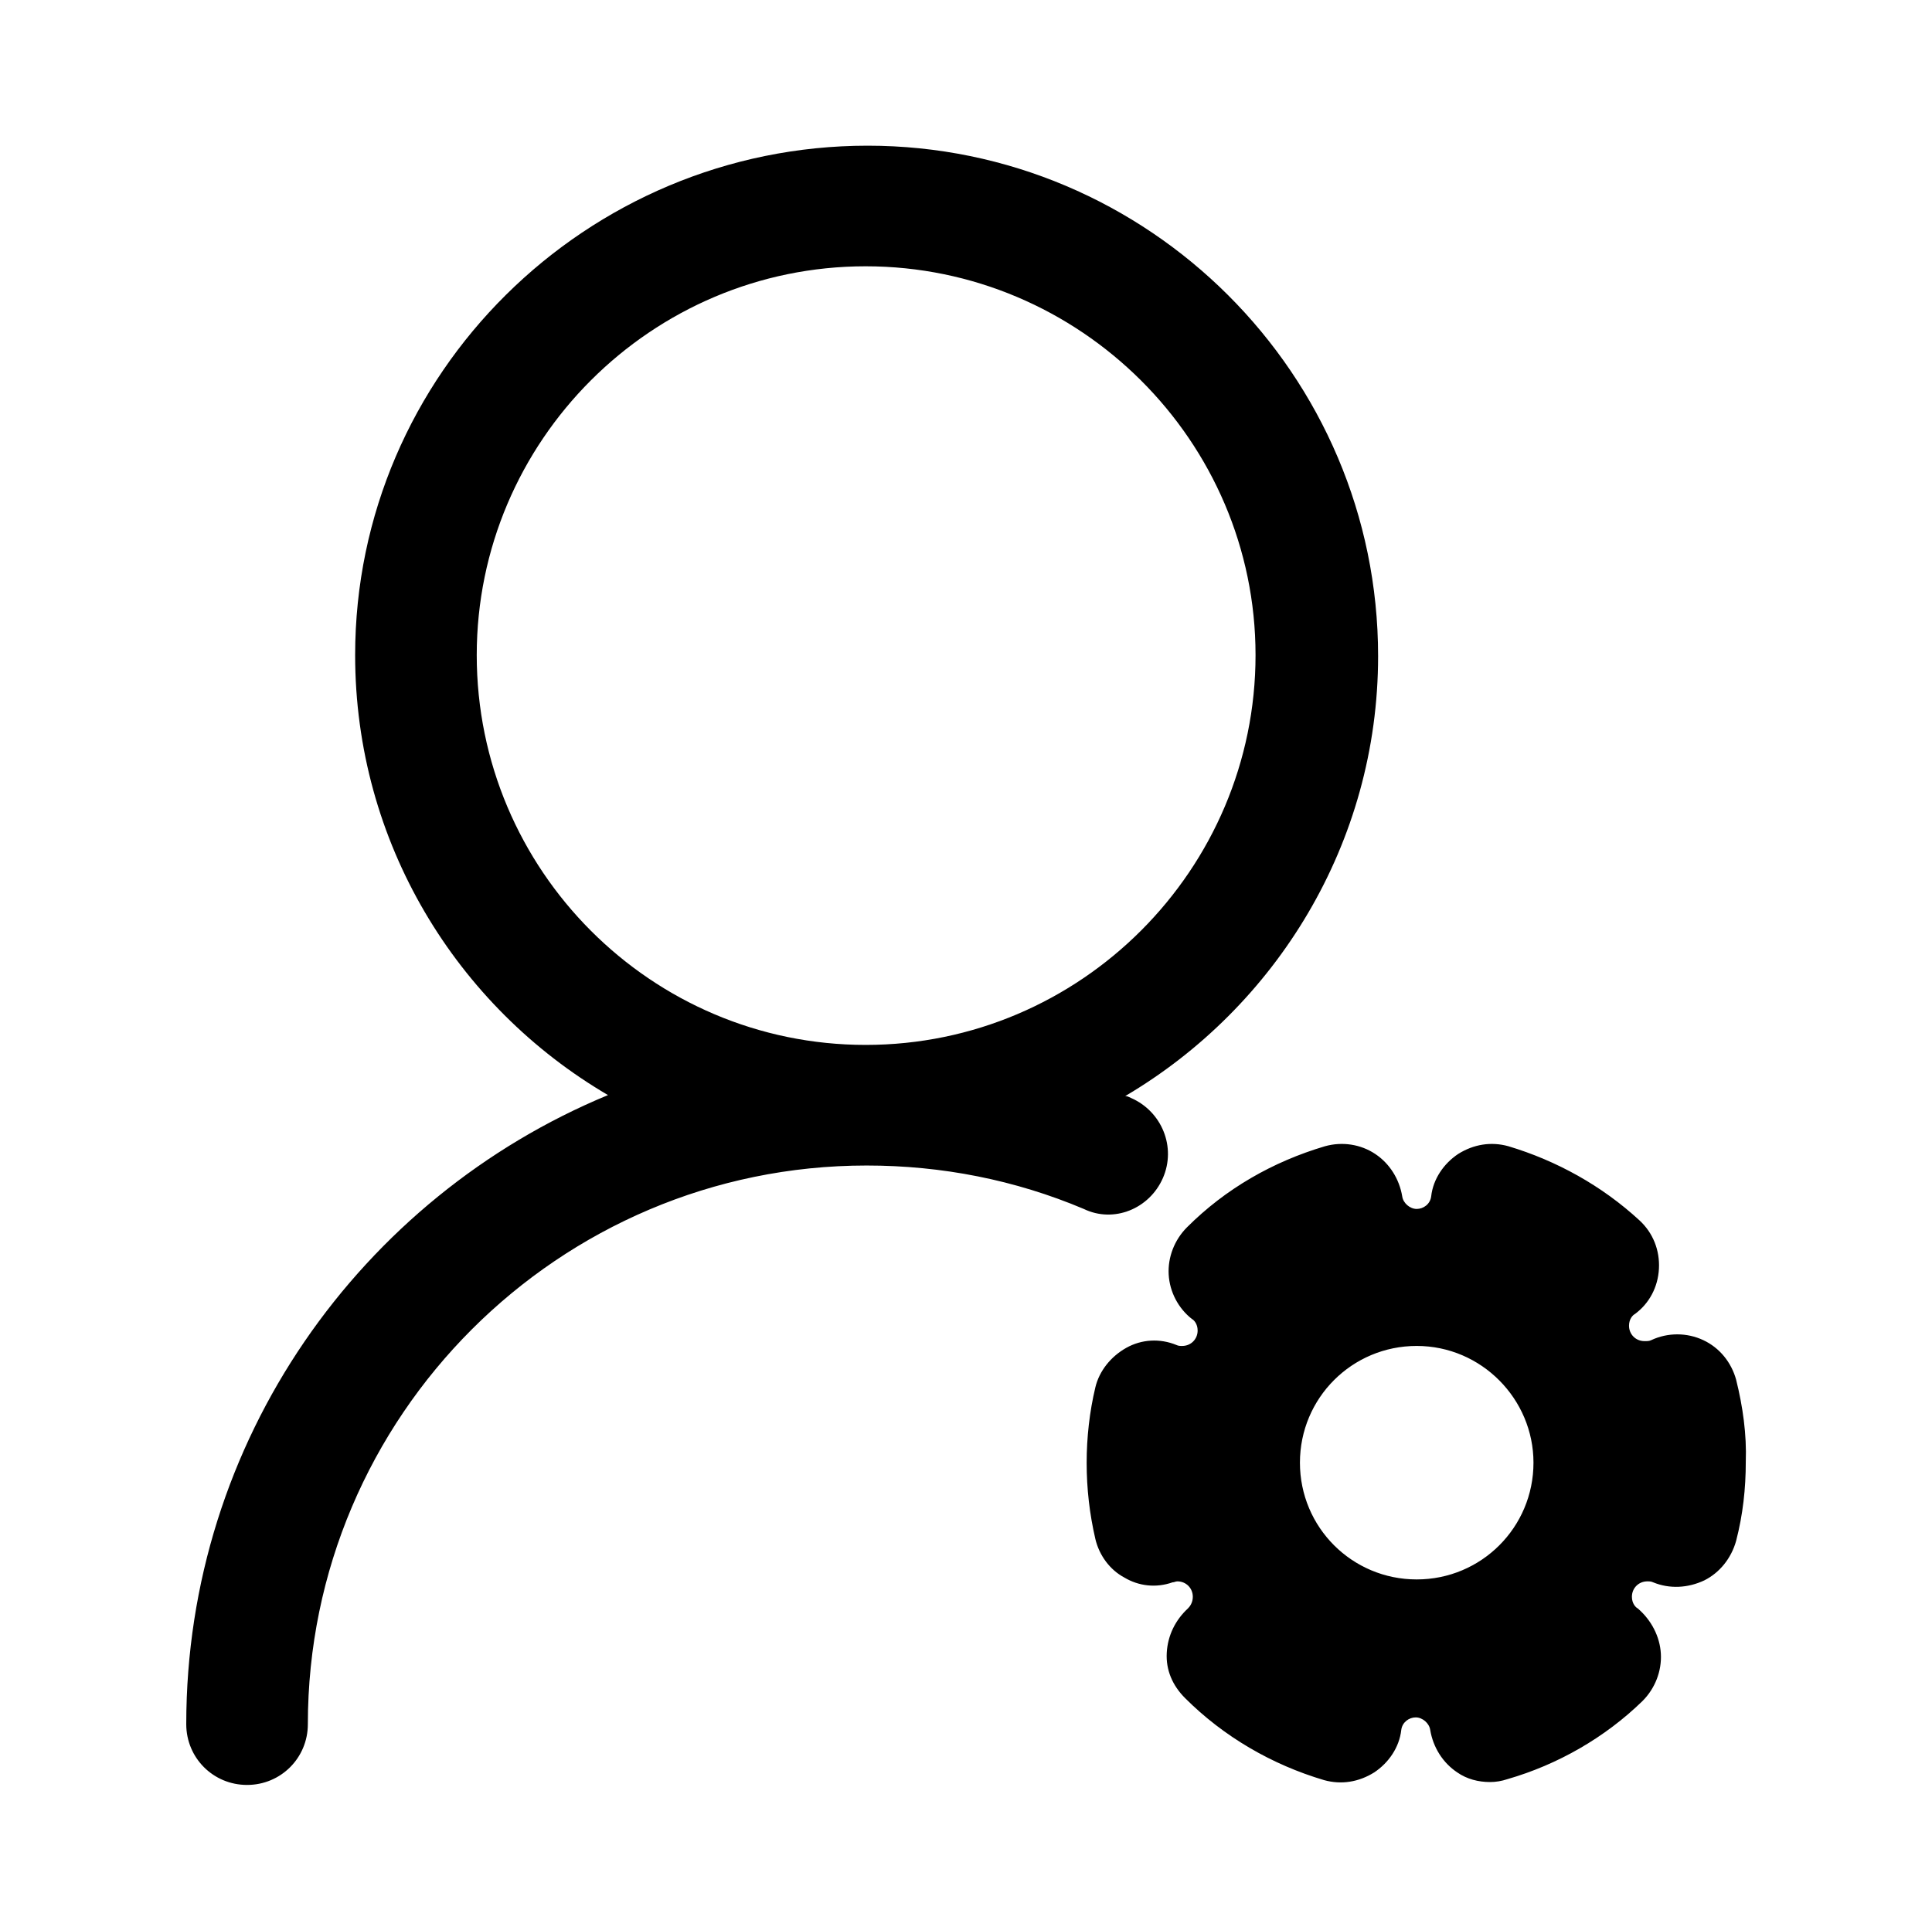 <?xml version="1.0" standalone="no"?><!DOCTYPE svg PUBLIC "-//W3C//DTD SVG 1.1//EN" "http://www.w3.org/Graphics/SVG/1.1/DTD/svg11.dtd"><svg t="1548301457148" class="icon" style="" viewBox="0 0 1025 1024" version="1.1" xmlns="http://www.w3.org/2000/svg" p-id="7659" xmlns:xlink="http://www.w3.org/1999/xlink" width="800.781" height="800"><defs><style type="text/css">@font-face { font-family: uc-nexus-iconfont; src: url("chrome-extension://pogijhnlcfmcppgimcaccdkmbedjkmhi/res/font_9qmmi8b8jsxxbt9.woff") format("woff"), url("chrome-extension://pogijhnlcfmcppgimcaccdkmbedjkmhi/res/font_9qmmi8b8jsxxbt9.ttf") format("truetype"); }
</style></defs><path d="M921.088 732.16c-2.56-9.216-8.704-16.896-17.408-20.992-8.704-4.096-18.944-4.096-27.648 0-1.024 0.512-2.048 0.512-3.584 0.512-4.608 0-8.192-3.584-8.192-8.192 0-3.584 2.048-5.632 3.072-6.144 7.68-5.632 12.288-14.336 12.8-24.064 0.512-9.728-3.072-18.944-10.24-25.6-19.968-18.432-44.032-31.744-69.632-39.424-9.216-2.56-18.432-1.024-26.624 4.096-7.68 5.12-13.312 13.312-14.336 22.528-0.512 4.096-4.096 6.656-7.68 6.656s-7.168-3.072-7.68-6.656c-1.536-9.216-6.656-17.408-14.336-22.528-7.68-5.12-17.408-6.656-26.624-4.096-27.648 8.192-52.736 22.528-73.216 43.008-6.656 6.656-10.24 15.872-9.728 25.088 0.512 9.216 5.12 17.92 12.288 23.552 1.024 0.512 3.072 2.56 3.072 6.144 0 4.608-3.584 8.192-8.192 8.192-1.024 0-2.048 0-3.072-0.512-8.704-3.584-18.432-3.072-26.624 1.536-8.192 4.608-14.336 12.288-16.384 20.992-3.072 12.8-4.608 26.624-4.608 39.936 0 13.824 1.536 27.136 4.608 40.448 2.048 8.704 7.68 16.384 15.36 20.48 7.68 4.608 16.896 5.632 25.6 2.56 1.024 0 1.536-0.512 2.56-0.512 4.608 0 8.192 3.584 8.192 8.192 0 3.072-1.536 5.12-2.56 6.144-6.656 6.144-10.752 14.336-11.264 23.552-0.512 9.216 3.072 17.408 9.728 24.064 20.48 20.48 46.08 35.328 73.728 43.52 9.216 2.56 18.432 1.024 26.624-4.096 7.68-5.12 13.312-13.312 14.336-22.528 0.512-4.096 4.096-6.656 7.68-6.656s7.168 3.072 7.68 6.656c1.536 9.216 6.656 17.408 14.336 22.528 5.12 3.584 11.264 5.12 17.408 5.12 3.072 0 6.144-0.512 9.216-1.536 26.624-7.68 51.712-22.016 71.68-41.472 6.656-6.656 10.24-15.872 9.728-25.088-0.512-9.216-5.12-17.92-12.288-24.064-1.024-0.512-3.072-2.56-3.072-6.144 0-4.608 3.584-8.192 8.192-8.192 1.024 0 2.048 0 3.072 0.512 8.704 3.584 18.432 3.072 27.136-1.024 8.192-4.096 14.336-11.776 16.896-20.992 3.584-13.824 5.12-27.648 5.12-41.984 0.512-14.336-1.536-29.184-5.12-43.52z m-107.52 44.032c0 34.304-27.648 61.952-61.952 61.952-34.304 0-61.952-27.648-61.952-61.952 0-34.304 27.648-61.952 61.952-61.952 34.304 0 61.952 28.16 61.952 61.952zM616.96 625.152c7.168-16.384-0.512-35.328-16.896-42.496-1.024-0.512-2.048-1.024-3.072-1.024 79.872-47.104 134.144-134.144 134.144-233.472 0-149.504-121.856-270.848-270.848-270.848S188.416 198.144 188.416 347.648c0 99.328 53.76 186.368 134.144 233.472-131.072 54.272-223.744 183.296-223.744 333.824 0 17.92 14.336 32.256 32.256 32.256s32.256-14.336 32.256-32.256c0-163.328 133.12-296.448 296.448-296.448 39.936 0 78.848 7.68 115.2 23.04 15.872 7.68 34.816 0 41.984-16.384zM252.928 347.648c0-113.664 92.672-206.336 206.336-206.336 113.664 0 206.848 92.672 206.848 206.336 0 113.664-92.672 206.848-206.848 206.848-113.664 0-206.336-92.672-206.336-206.848z" p-id="7660"></path></svg>